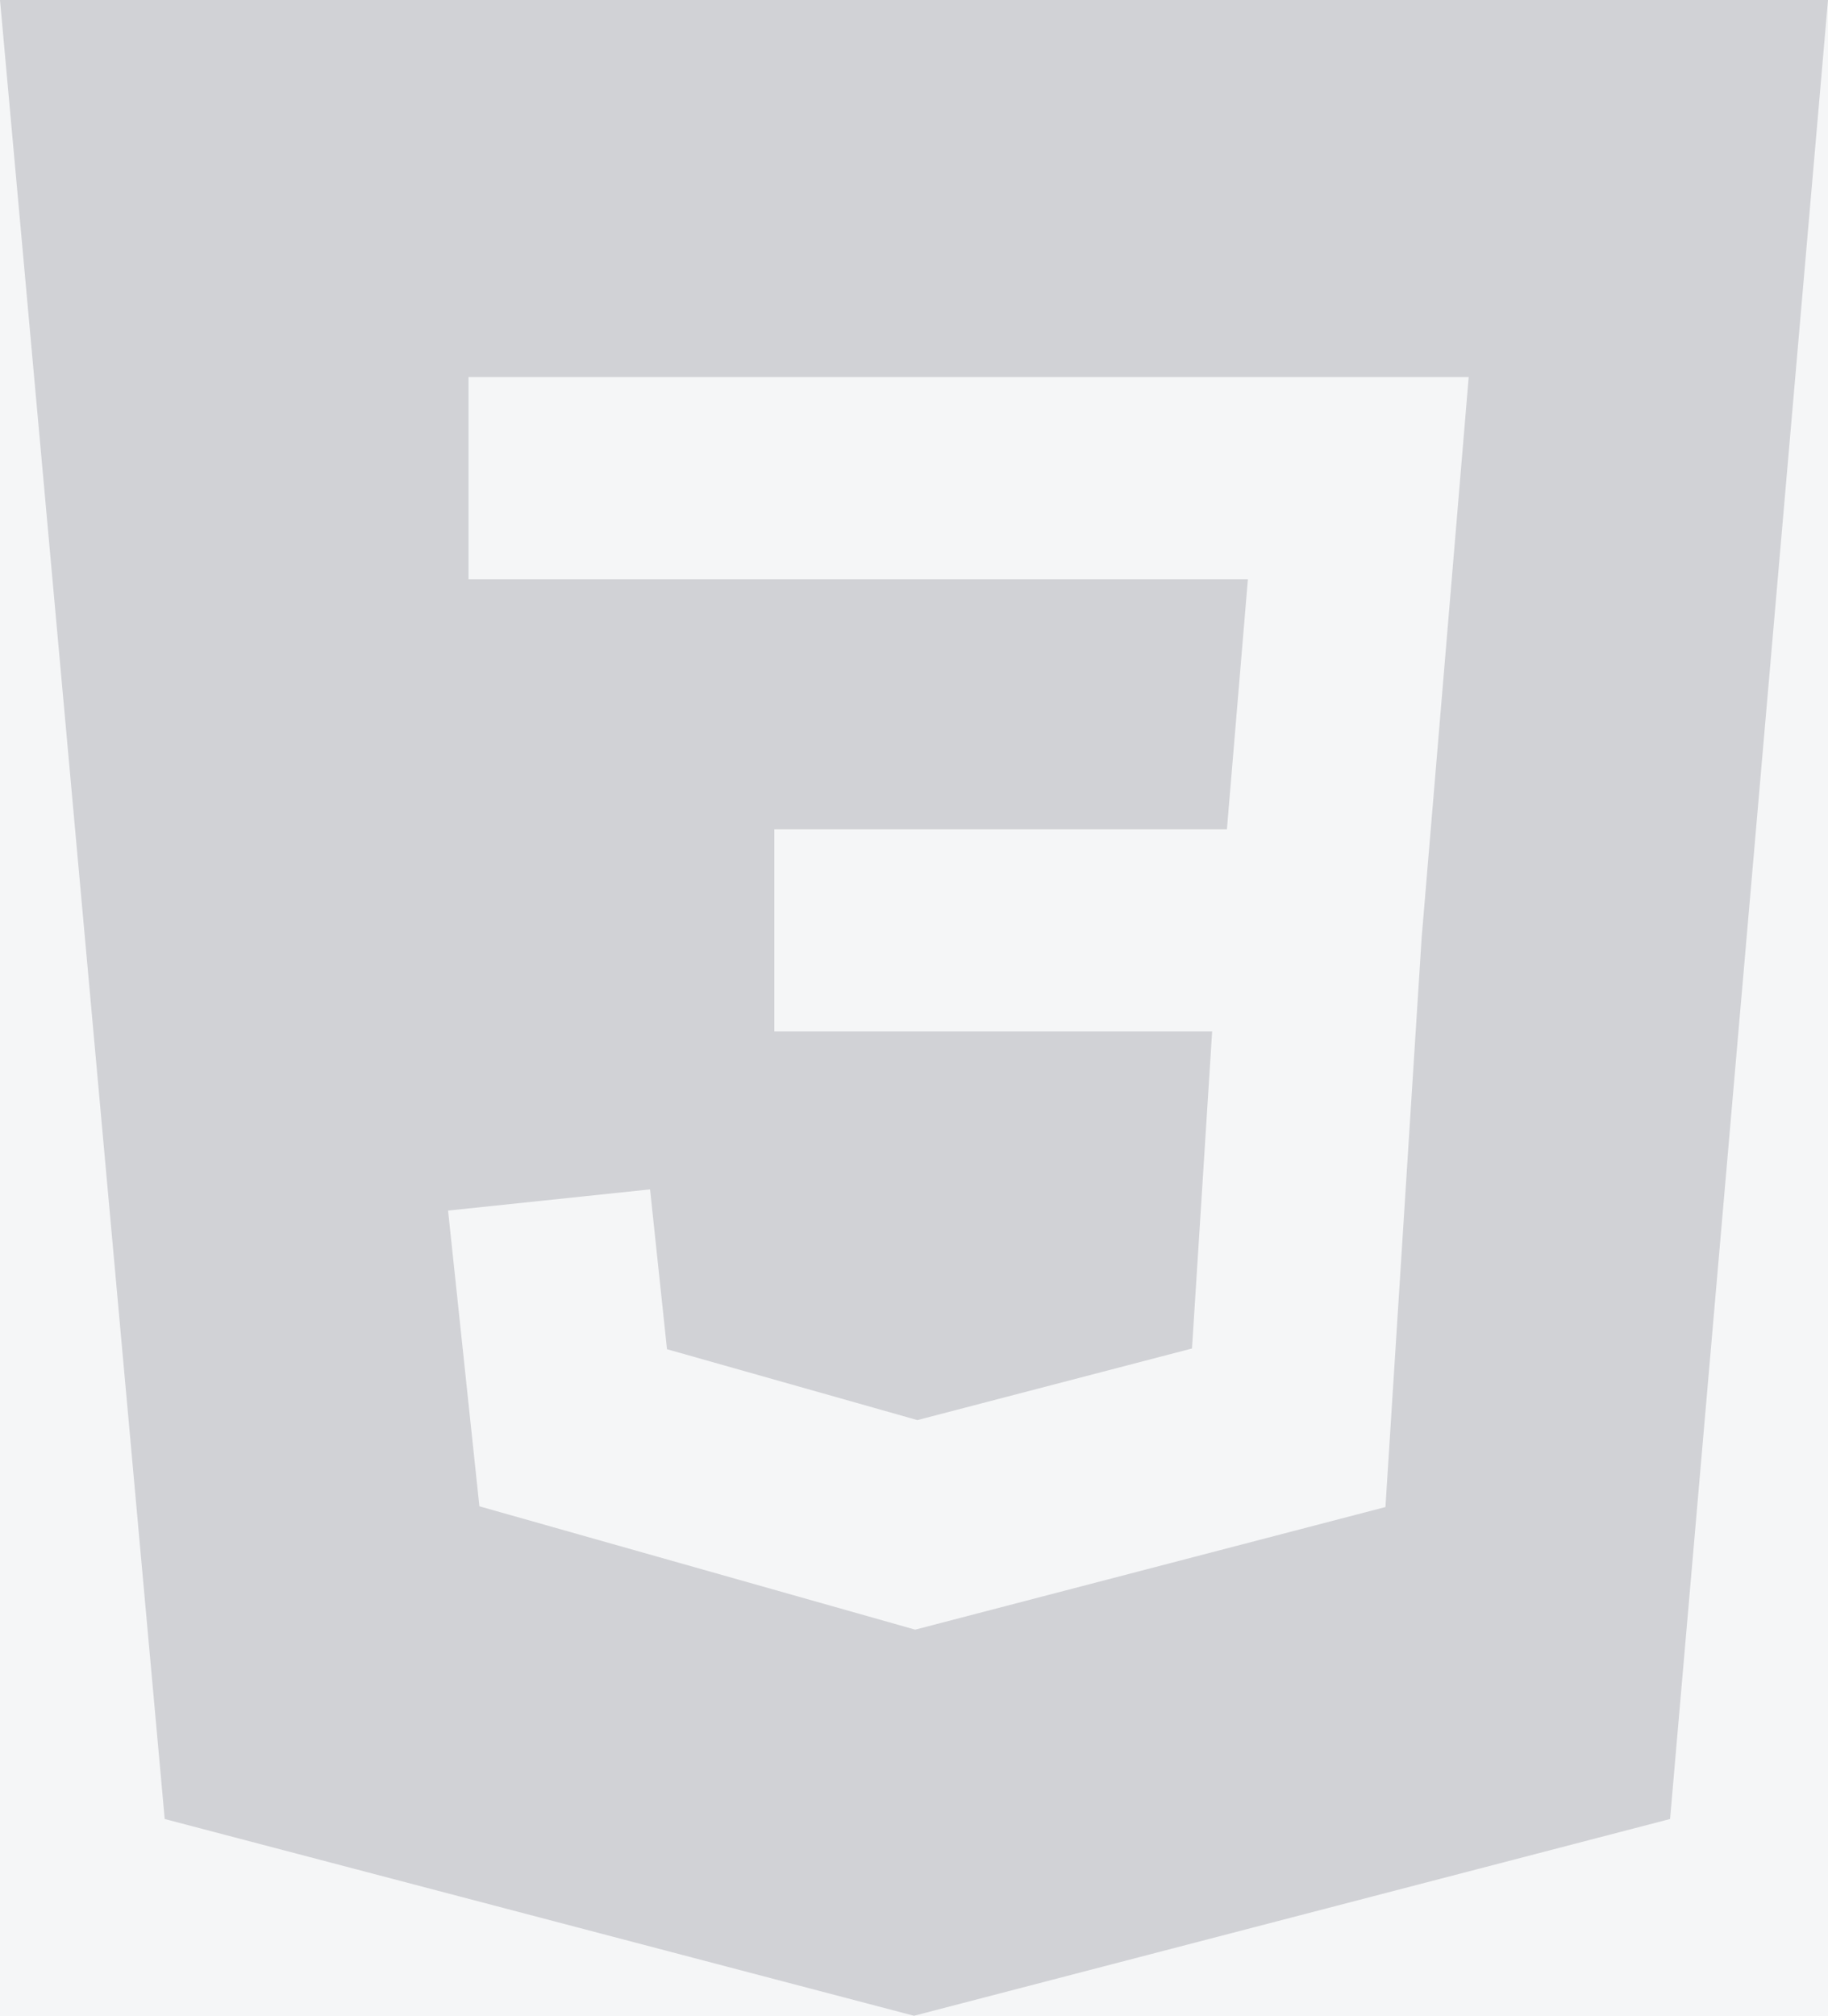 <svg width="88" height="97" fill="none" xmlns="http://www.w3.org/2000/svg"><path fill="#E5E5E5" d="M0 0h88v97H0z"/><path fill="#fff" d="M-803-922H637v2426H-803z"/><path fill="#F5F6F7" d="M-803-140H637v334H-803z"/><path fill-rule="evenodd" clip-rule="evenodd" d="M0 0h88l-7.603 87.532L44 97 7.929 87.532 0 0z" fill="#D1D2D6"/><path fill-rule="evenodd" clip-rule="evenodd" d="M22.553 18.145h48.15l-2.265 26.981-1.743 27.394-22.637 5.9-20.98-5.936-1.508-14.23 9.724-1.02.815 7.691 12.054 3.411 13.22-3.446.97-15.255H37.277v-9.73h21.787l1.01-12.031h-37.52v-9.729z" fill="#F5F6F7"/></svg>